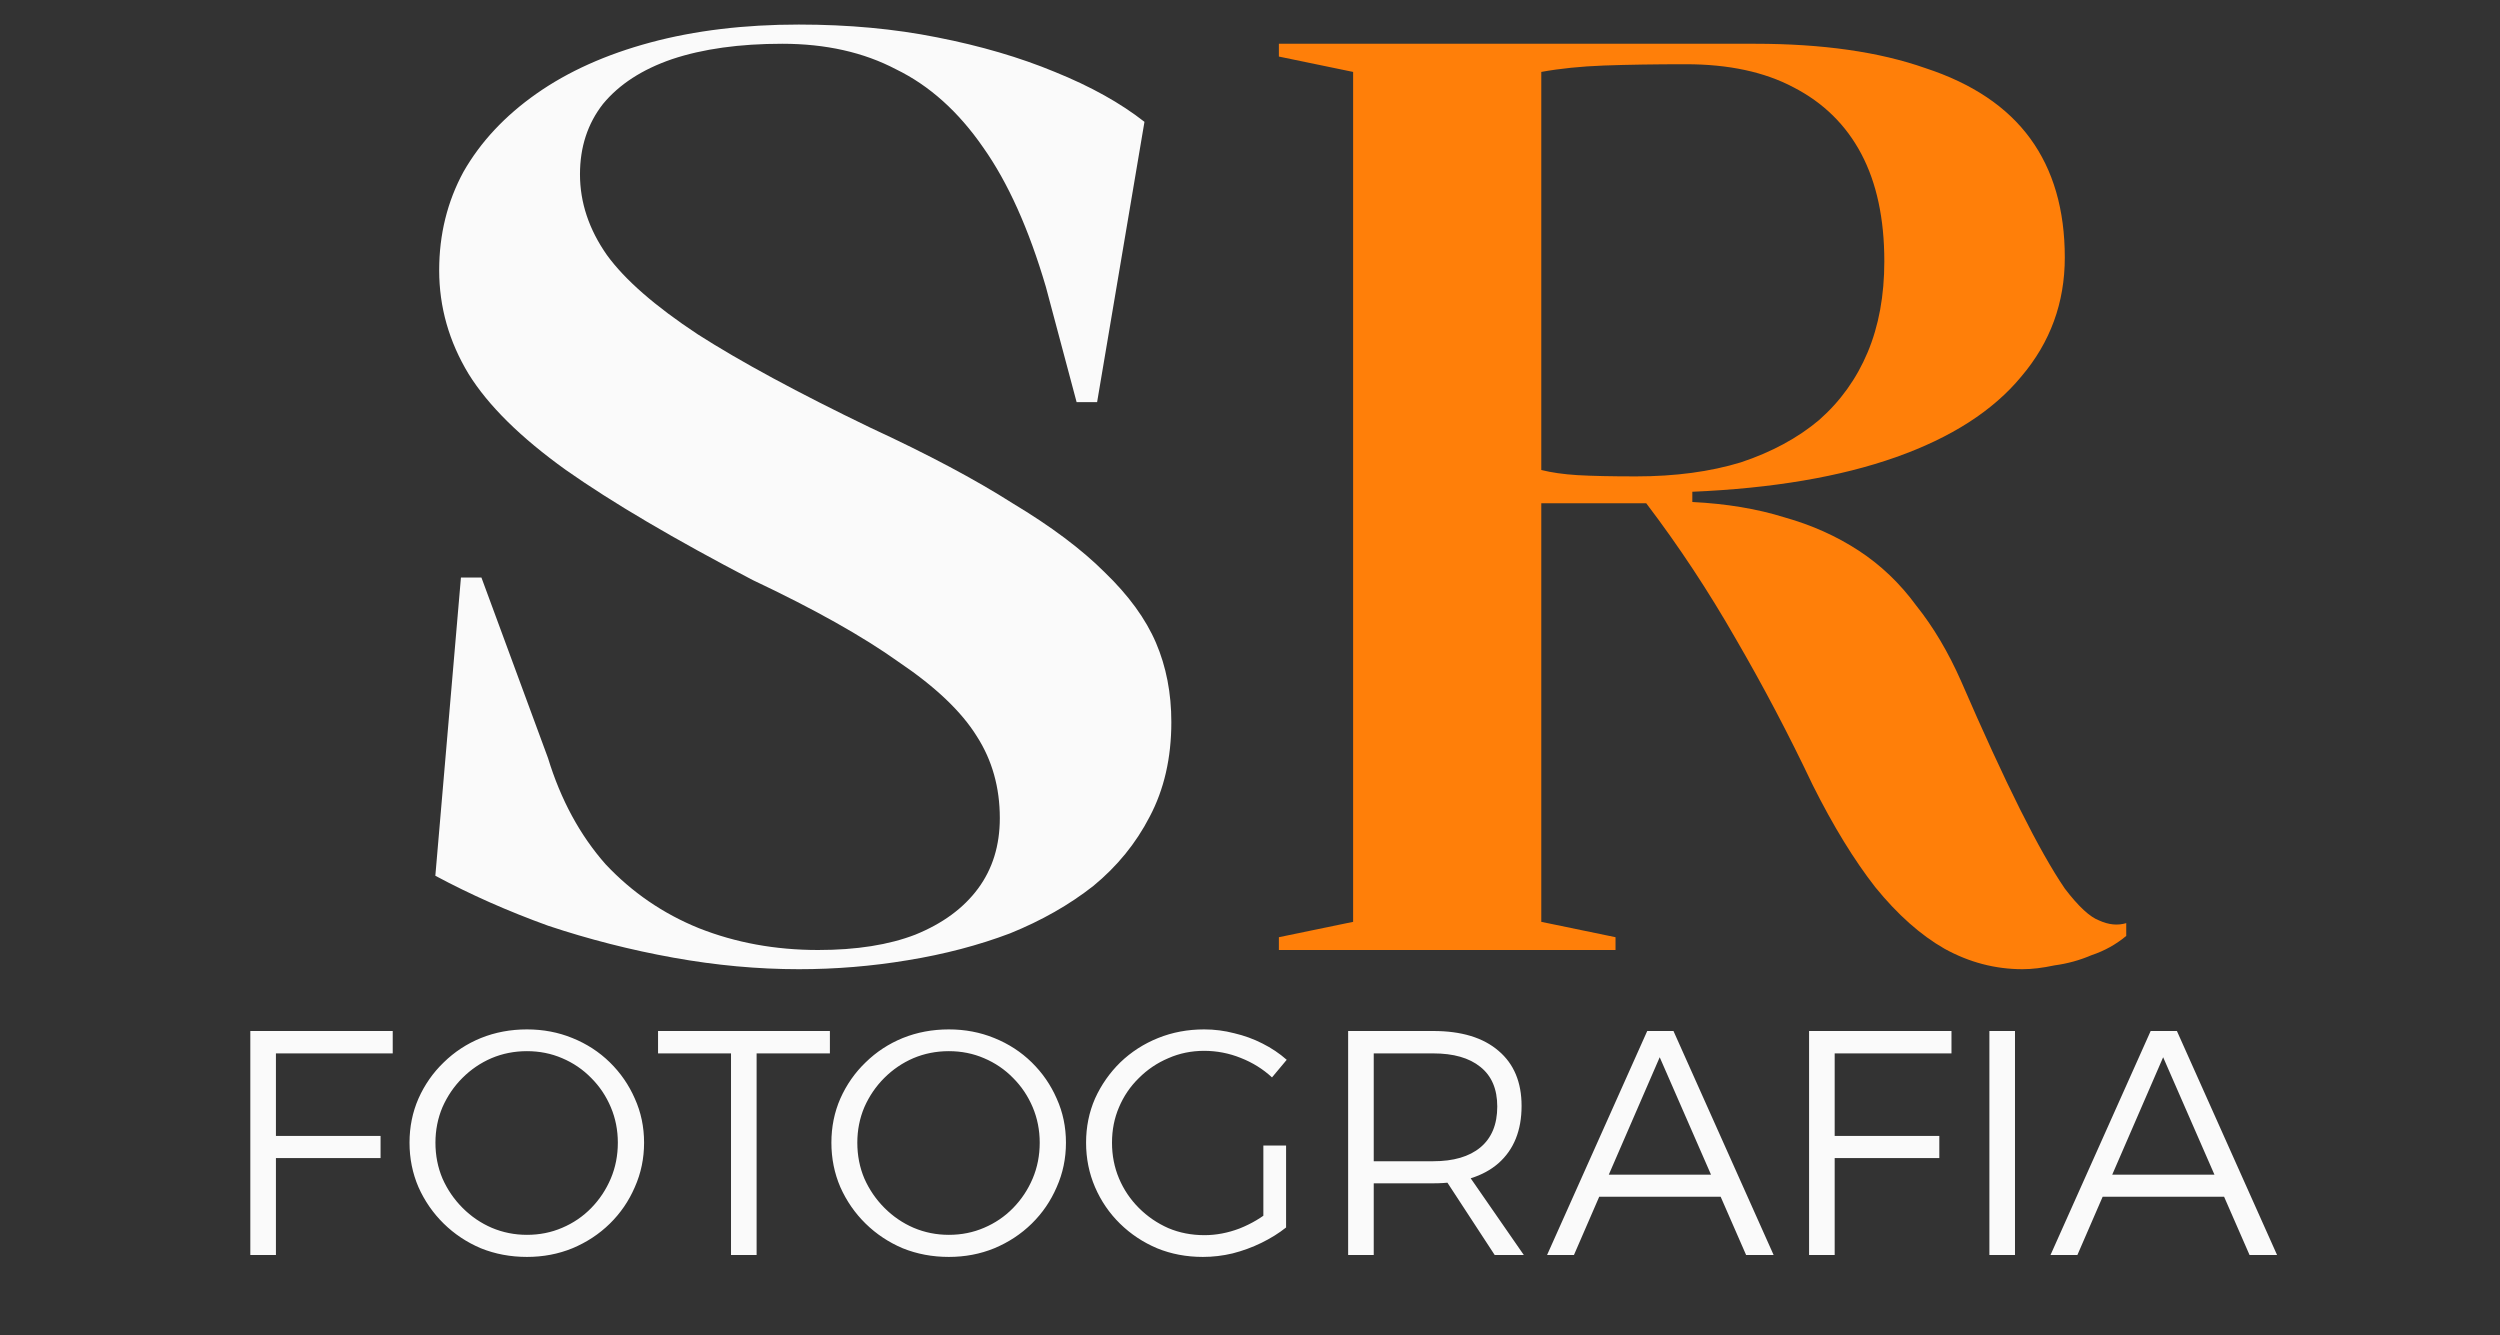 <svg width="500" height="267" viewBox="0 0 500 267" fill="none" xmlns="http://www.w3.org/2000/svg">
    <rect x="0" y="0" width="500" height="267" fill="#333333" stroke="none"/>
    <path
        d="M50.065 206.2H78.545V210.68H55.185V227.192H76.113V231.608H55.185V251H50.065V206.2ZM105.392 205.88C108.634 205.88 111.664 206.456 114.48 207.608C117.338 208.76 119.834 210.381 121.968 212.472C124.101 214.563 125.765 216.973 126.96 219.704C128.197 222.435 128.816 225.379 128.816 228.536C128.816 231.693 128.197 234.659 126.96 237.432C125.765 240.205 124.101 242.637 121.968 244.728C119.834 246.819 117.338 248.461 114.48 249.656C111.664 250.808 108.634 251.384 105.392 251.384C102.106 251.384 99.034 250.808 96.176 249.656C93.36 248.461 90.885 246.819 88.752 244.728C86.618 242.637 84.933 240.205 83.696 237.432C82.501 234.659 81.904 231.693 81.904 228.536C81.904 225.379 82.501 222.435 83.696 219.704C84.933 216.931 86.618 214.52 88.752 212.472C90.885 210.381 93.36 208.76 96.176 207.608C99.034 206.456 102.106 205.88 105.392 205.88ZM105.392 210.232C102.874 210.232 100.506 210.701 98.288 211.64C96.112 212.579 94.17 213.901 92.464 215.608C90.8 217.272 89.477 219.213 88.496 221.432C87.557 223.651 87.088 226.019 87.088 228.536C87.088 231.096 87.557 233.485 88.496 235.704C89.477 237.923 90.821 239.885 92.528 241.592C94.234 243.299 96.176 244.621 98.352 245.56C100.57 246.499 102.917 246.968 105.392 246.968C107.909 246.968 110.256 246.499 112.432 245.56C114.65 244.621 116.592 243.299 118.256 241.592C119.92 239.885 121.221 237.923 122.16 235.704C123.098 233.485 123.568 231.096 123.568 228.536C123.568 226.019 123.098 223.651 122.16 221.432C121.221 219.213 119.92 217.272 118.256 215.608C116.592 213.901 114.65 212.579 112.432 211.64C110.256 210.701 107.909 210.232 105.392 210.232ZM131.61 206.2H165.978V210.68H151.322V251H146.202V210.68H131.61V206.2ZM189.767 205.88C193.009 205.88 196.039 206.456 198.855 207.608C201.713 208.76 204.209 210.381 206.343 212.472C208.476 214.563 210.14 216.973 211.335 219.704C212.572 222.435 213.191 225.379 213.191 228.536C213.191 231.693 212.572 234.659 211.335 237.432C210.14 240.205 208.476 242.637 206.343 244.728C204.209 246.819 201.713 248.461 198.855 249.656C196.039 250.808 193.009 251.384 189.767 251.384C186.481 251.384 183.409 250.808 180.551 249.656C177.735 248.461 175.26 246.819 173.127 244.728C170.993 242.637 169.308 240.205 168.071 237.432C166.876 234.659 166.279 231.693 166.279 228.536C166.279 225.379 166.876 222.435 168.071 219.704C169.308 216.931 170.993 214.52 173.127 212.472C175.26 210.381 177.735 208.76 180.551 207.608C183.409 206.456 186.481 205.88 189.767 205.88ZM189.767 210.232C187.249 210.232 184.881 210.701 182.663 211.64C180.487 212.579 178.545 213.901 176.839 215.608C175.175 217.272 173.852 219.213 172.871 221.432C171.932 223.651 171.463 226.019 171.463 228.536C171.463 231.096 171.932 233.485 172.871 235.704C173.852 237.923 175.196 239.885 176.903 241.592C178.609 243.299 180.551 244.621 182.727 245.56C184.945 246.499 187.292 246.968 189.767 246.968C192.284 246.968 194.631 246.499 196.807 245.56C199.025 244.621 200.967 243.299 202.631 241.592C204.295 239.885 205.596 237.923 206.535 235.704C207.473 233.485 207.943 231.096 207.943 228.536C207.943 226.019 207.473 223.651 206.535 221.432C205.596 219.213 204.295 217.272 202.631 215.608C200.967 213.901 199.025 212.579 196.807 211.64C194.631 210.701 192.284 210.232 189.767 210.232ZM254.4 215.48C252.608 213.816 250.518 212.515 248.128 211.576C245.782 210.637 243.35 210.168 240.832 210.168C238.272 210.168 235.883 210.659 233.664 211.64C231.446 212.579 229.483 213.901 227.776 215.608C226.07 217.272 224.747 219.213 223.808 221.432C222.87 223.608 222.4 225.976 222.4 228.536C222.4 231.096 222.87 233.485 223.808 235.704C224.747 237.923 226.07 239.885 227.776 241.592C229.483 243.299 231.446 244.643 233.664 245.624C235.883 246.563 238.294 247.032 240.896 247.032C243.243 247.032 245.59 246.584 247.936 245.688C250.283 244.749 252.374 243.512 254.208 241.976L257.216 245.496C255.766 246.648 254.123 247.672 252.288 248.568C250.454 249.464 248.534 250.168 246.528 250.68C244.566 251.149 242.582 251.384 240.576 251.384C237.291 251.384 234.24 250.808 231.424 249.656C228.608 248.461 226.134 246.819 224 244.728C221.867 242.637 220.203 240.205 219.008 237.432C217.814 234.659 217.216 231.693 217.216 228.536C217.216 225.379 217.814 222.435 219.008 219.704C220.246 216.973 221.931 214.563 224.064 212.472C226.24 210.381 228.758 208.76 231.616 207.608C234.475 206.456 237.547 205.88 240.832 205.88C242.88 205.88 244.886 206.136 246.848 206.648C248.854 207.117 250.731 207.8 252.48 208.696C254.272 209.592 255.894 210.68 257.344 211.96L254.4 215.48ZM252.672 229.112H257.216V245.496H252.672V229.112ZM286.652 206.2C292.284 206.2 296.636 207.523 299.708 210.168C302.78 212.771 304.316 216.44 304.316 221.176C304.316 226.083 302.78 229.901 299.708 232.632C296.636 235.32 292.284 236.664 286.652 236.664H274.748V251H269.628V206.2H286.652ZM286.652 232.248C290.705 232.248 293.841 231.331 296.06 229.496C298.321 227.619 299.452 224.888 299.452 221.304C299.452 217.805 298.321 215.16 296.06 213.368C293.841 211.576 290.705 210.68 286.652 210.68H274.748V232.248H286.652ZM288.188 234.552H293.372L304.764 251H298.94L288.188 234.552ZM329.446 206.2H334.694L354.726 251H349.222L331.942 211.448L314.79 251H309.414L329.446 206.2ZM318.246 234.936H345.446V239.352H318.246V234.936ZM361.815 206.2H390.295V210.68H366.935V227.192H387.863V231.608H366.935V251H361.815V206.2ZM397.878 206.2H402.998V251H397.878V206.2ZM430.133 206.2H435.381L455.413 251H449.909L432.629 211.448L415.477 251H410.101L430.133 206.2ZM418.933 234.936H446.133V239.352H418.933V234.936Z"
        fill="#FAFAFA" />
    <path
        d="M159.772 193.84C151.58 193.84 143.217 193.072 134.684 191.536C126.151 190 117.788 187.867 109.596 185.136C101.575 182.235 94.065 178.907 87.068 175.152L92.188 115.504H96.284L109.596 151.6C112.156 159.963 115.996 167.045 121.116 172.848C126.407 178.48 132.636 182.747 139.804 185.648C147.143 188.549 155.079 190 163.612 190C171.292 190 177.777 188.976 183.068 186.928C188.529 184.709 192.711 181.637 195.612 177.712C198.513 173.787 199.964 169.093 199.964 163.632C199.964 157.488 198.428 152.027 195.356 147.248C192.284 142.299 187.079 137.349 179.74 132.4C172.572 127.28 162.844 121.819 150.556 116.016C134.855 107.824 122.396 100.485 113.18 94C104.135 87.515 97.649 81.115 93.724 74.8C89.799 68.315 87.836 61.403 87.836 54.064C87.836 46.896 89.457 40.325 92.7 34.352C96.113 28.379 100.977 23.173 107.292 18.736C113.607 14.299 121.201 10.885 130.076 8.496C138.951 6.107 148.849 4.912 159.772 4.912C169.671 4.912 178.887 5.765 187.42 7.472C196.124 9.179 203.975 11.483 210.972 14.384C218.14 17.285 224.113 20.613 228.892 24.368L219.42 80.432H215.324L209.18 57.392C205.767 45.787 201.585 36.485 196.636 29.488C191.687 22.32 185.884 17.115 179.228 13.872C172.743 10.459 165.148 8.752 156.444 8.752C147.911 8.752 140.572 9.776 134.428 11.824C128.455 13.872 123.847 16.859 120.604 20.784C117.532 24.709 115.996 29.403 115.996 34.864C115.996 40.496 117.788 45.872 121.372 50.992C124.956 55.941 131.015 61.232 139.548 66.864C148.081 72.325 159.601 78.555 174.108 85.552C185.543 90.843 195.015 95.877 202.524 100.656C210.204 105.264 216.348 109.872 220.956 114.48C225.735 119.088 229.148 123.781 231.196 128.56C233.244 133.339 234.268 138.629 234.268 144.432C234.268 151.6 232.817 157.915 229.916 163.376C227.185 168.667 223.431 173.275 218.652 177.2C213.873 180.955 208.327 184.112 202.012 186.672C195.697 189.061 188.871 190.853 181.532 192.048C174.364 193.243 167.111 193.84 159.772 193.84Z"
        fill="#FAFAFA" />
    <path
        d="M404.512 193.84C399.051 193.84 393.845 192.475 388.896 189.744C384.117 187.013 379.509 182.917 375.072 177.456C370.805 171.995 366.624 165.168 362.528 156.976C357.749 146.907 352.629 137.179 347.168 127.792C341.707 118.235 335.733 109.189 329.248 100.656H308.256V184.368L323.104 187.44V190H255.776V187.44L270.624 184.368V14.384L255.776 11.312V8.752H351.008C364.491 8.752 375.84 10.373 385.056 13.616C394.443 16.688 401.44 21.381 406.048 27.696C410.656 34.011 412.96 41.947 412.96 51.504C412.96 60.549 410.059 68.485 404.256 75.312C398.624 82.139 390.261 87.515 379.168 91.44C368.075 95.365 354.507 97.669 338.464 98.352V100.4C345.291 100.741 351.435 101.765 356.896 103.472C362.357 105.008 367.307 107.227 371.744 110.128C376.181 113.029 380.021 116.699 383.264 121.136C386.677 125.403 389.664 130.437 392.224 136.24C396.661 146.48 400.587 155.013 404 161.84C407.413 168.667 410.4 173.957 412.96 177.712C415.691 181.296 417.995 183.429 419.872 184.112C421.749 184.965 423.541 185.136 425.248 184.624V187.184C423.2 188.891 420.896 190.171 418.336 191.024C415.947 192.048 413.472 192.731 410.912 193.072C408.523 193.584 406.389 193.84 404.512 193.84ZM327.2 95.28C335.051 95.28 342.048 94.341 348.192 92.464C354.336 90.416 359.541 87.6 363.808 84.016C368.075 80.261 371.317 75.739 373.536 70.448C375.755 65.157 376.864 59.099 376.864 52.272C376.864 43.739 375.328 36.571 372.256 30.768C369.184 24.965 364.661 20.528 358.688 17.456C352.885 14.384 345.717 12.848 337.184 12.848C331.04 12.848 325.579 12.933 320.8 13.104C316.192 13.275 312.011 13.701 308.256 14.384V94C310.304 94.512 312.693 94.853 315.424 95.024C318.325 95.195 322.251 95.28 327.2 95.28Z"
        fill="#FF7F09" />
</svg>